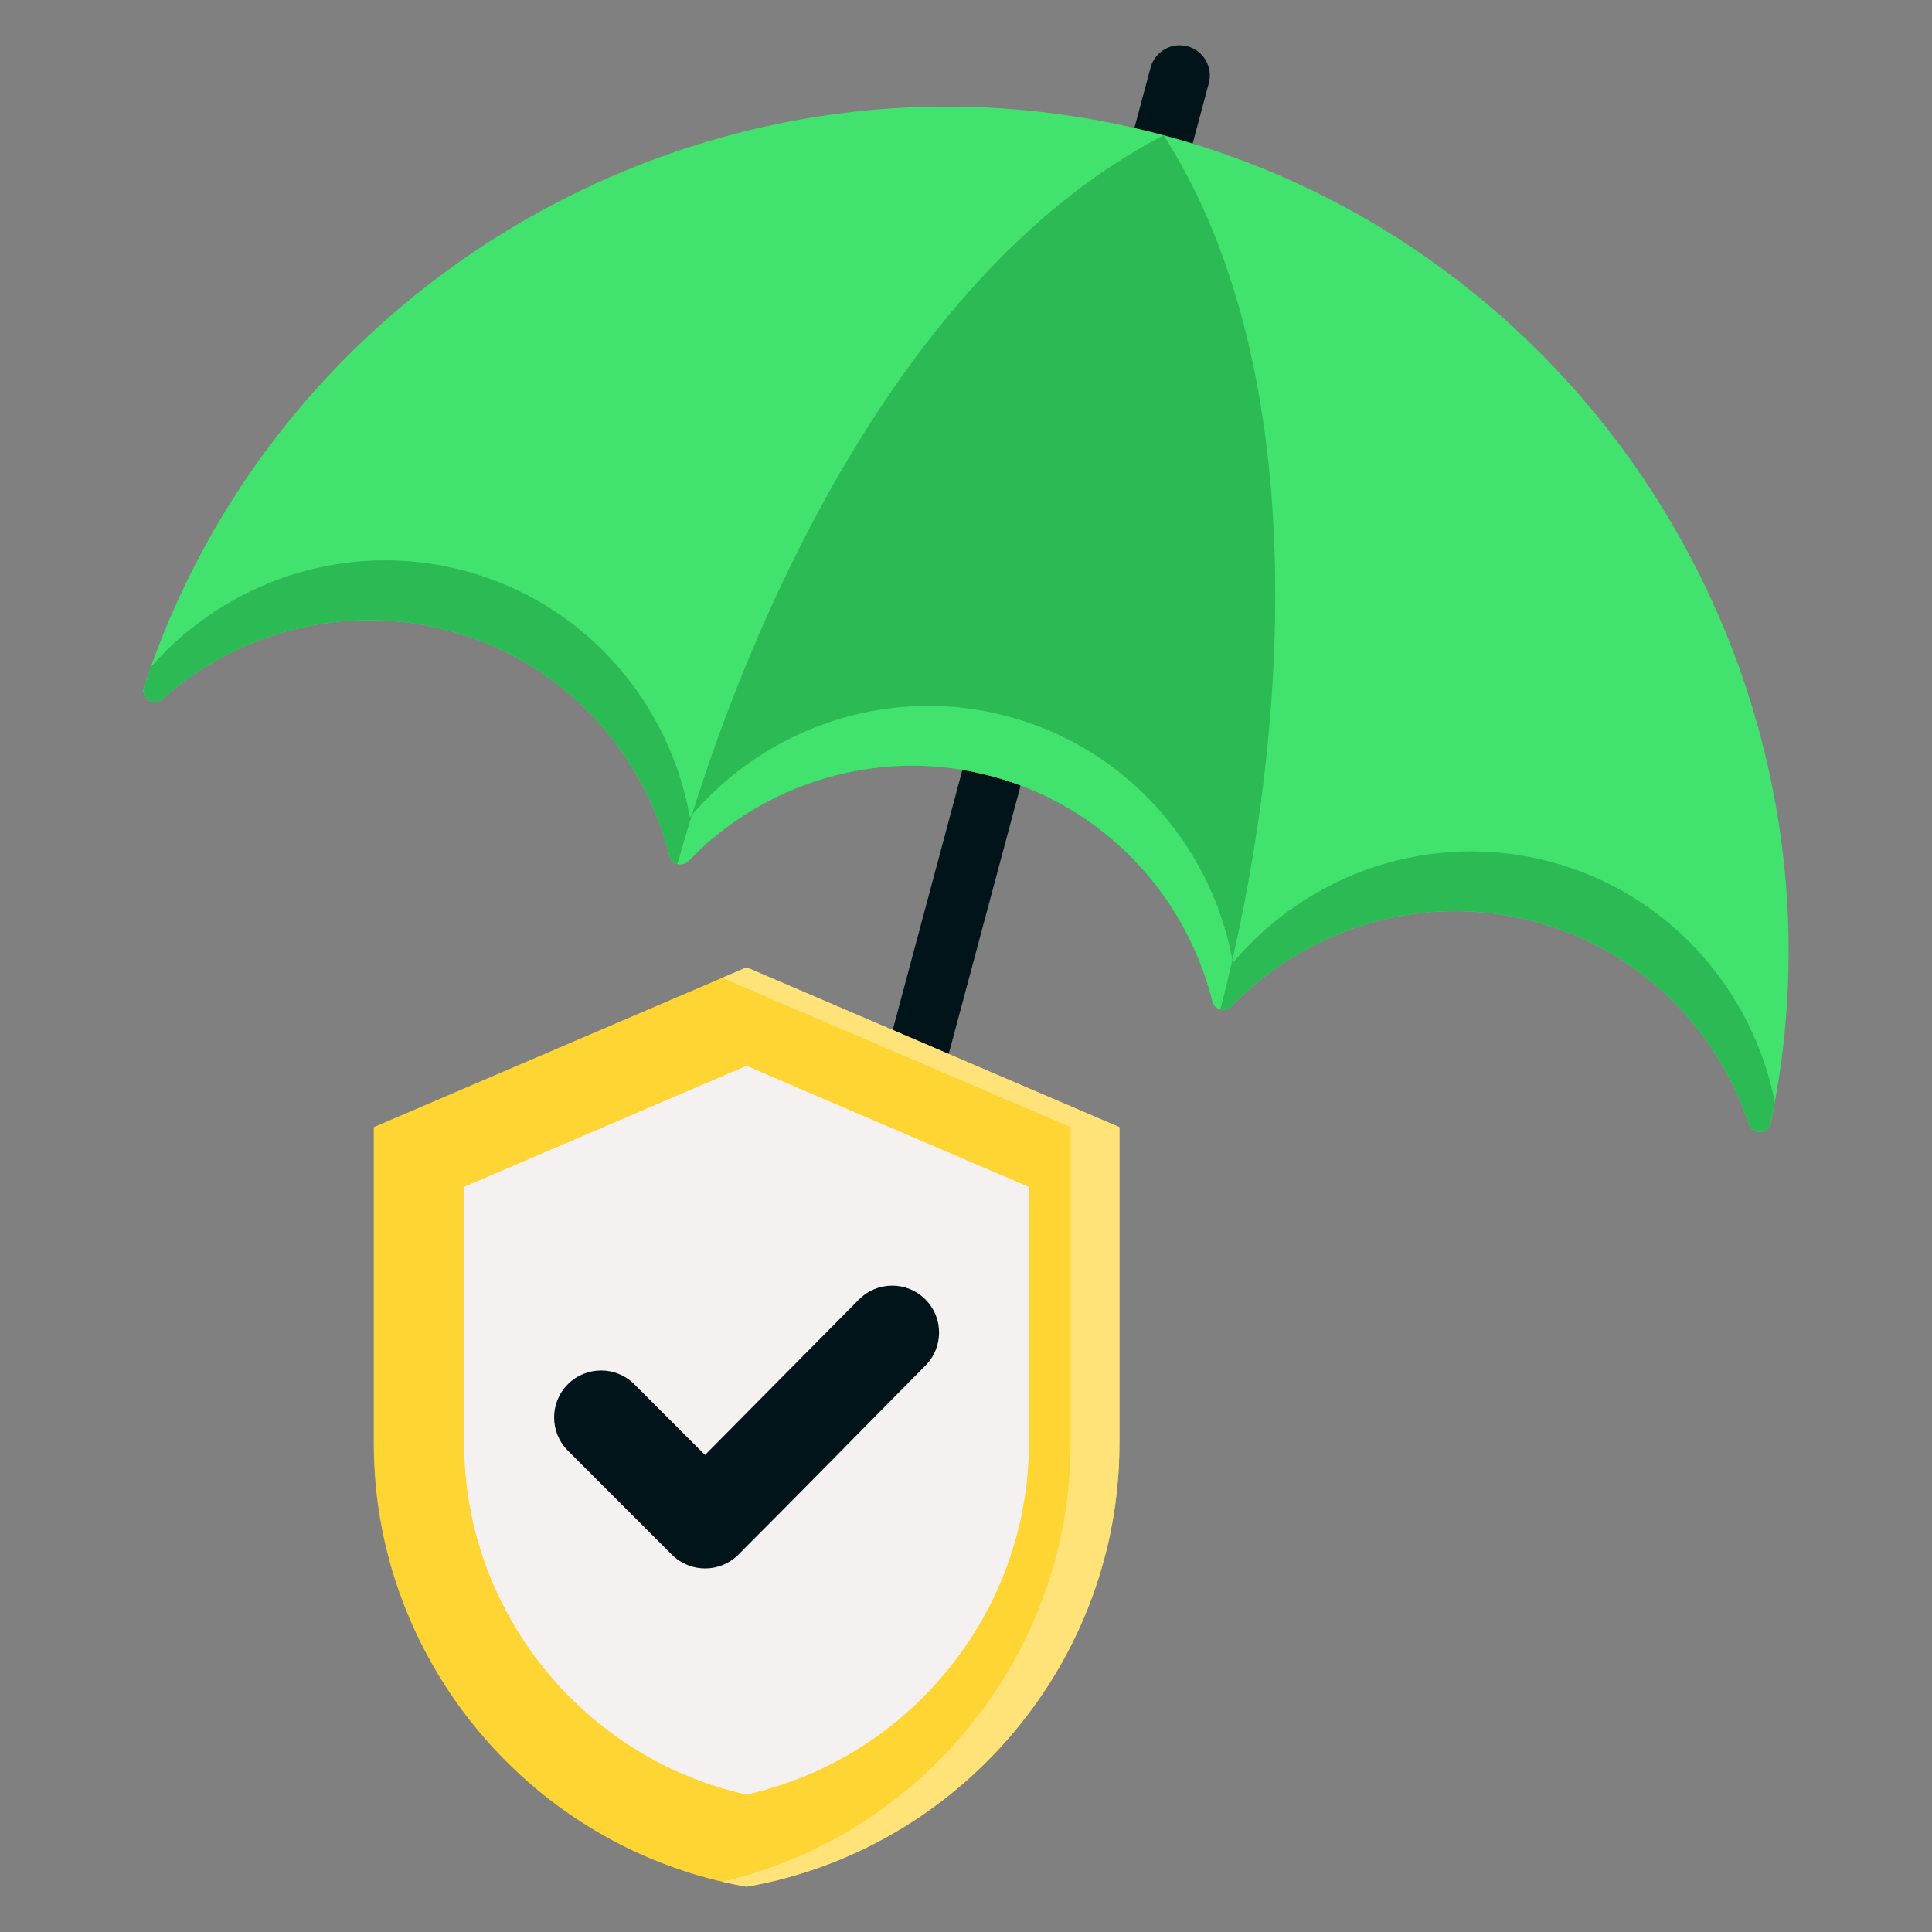 <svg width="80" height="80" viewBox="0 0 80 80" fill="none" xmlns="http://www.w3.org/2000/svg">
<rect x="0" y="0" width="80" height="80" fill="#808080" stroke="none"/>
<path fill-rule="evenodd" clip-rule="evenodd" d="M47.642 2.802C47.82 2.136 48.504 1.74 49.17 1.918C49.836 2.096 50.232 2.781 50.054 3.447L33.502 65.219C32.999 67.094 31.773 68.596 30.201 69.503C28.652 70.397 26.77 70.712 24.919 70.237C24.868 70.226 24.819 70.213 24.77 70.197C22.927 69.681 21.454 68.468 20.561 66.921C20.547 66.896 20.533 66.871 20.521 66.845C19.658 65.31 19.36 63.457 19.828 61.634C19.838 61.587 19.85 61.54 19.865 61.495L20.259 60.024C20.437 59.358 21.121 58.962 21.787 59.14C22.453 59.318 22.849 60.002 22.671 60.668L22.259 62.206C21.939 63.399 22.126 64.612 22.685 65.615C22.697 65.633 22.708 65.652 22.72 65.671C23.306 66.687 24.276 67.48 25.49 67.805L25.49 67.805C26.707 68.132 27.946 67.931 28.961 67.345C29.973 66.76 30.764 65.79 31.09 64.574L47.642 2.802Z" fill="#001419"/>
<path fill-rule="evenodd" clip-rule="evenodd" d="M72.418 46.555C71.1 42.585 67.879 39.322 63.559 38.165C58.907 36.918 54.135 38.424 50.993 41.673C50.871 41.799 50.704 41.846 50.535 41.8C50.366 41.755 50.244 41.631 50.201 41.461C49.105 37.076 45.726 33.386 41.073 32.139C36.42 30.893 31.649 32.399 28.506 35.648C28.385 35.773 28.217 35.82 28.048 35.775C27.879 35.729 27.757 35.605 27.715 35.436C26.618 31.051 23.239 27.361 18.586 26.114C14.267 24.957 9.845 26.172 6.72 28.951C6.559 29.094 6.33 29.111 6.15 28.992C5.971 28.874 5.896 28.658 5.962 28.455C11.675 11.015 30.254 0.795 48.184 5.6C66.115 10.405 77.095 28.544 73.322 46.504C73.278 46.714 73.105 46.862 72.89 46.875C72.675 46.888 72.485 46.759 72.418 46.555Z" fill="#42E26F"/>
<path fill-rule="evenodd" clip-rule="evenodd" d="M50.201 41.461C49.104 37.076 45.725 33.386 41.073 32.139C36.42 30.893 31.648 32.399 28.506 35.648C28.385 35.773 28.217 35.82 28.048 35.775C27.879 35.729 27.757 35.605 27.715 35.435C26.618 31.051 23.239 27.361 18.586 26.114C14.267 24.957 9.846 26.172 6.72 28.95C6.56 29.093 6.331 29.11 6.152 28.992C5.972 28.874 5.897 28.658 5.964 28.454C6.056 28.173 6.151 27.895 6.249 27.618C9.375 24.046 14.377 22.333 19.249 23.638C24.211 24.968 27.724 29.076 28.566 33.842C31.678 30.135 36.774 28.334 41.736 29.664C46.697 30.993 50.21 35.101 51.052 39.867C54.164 36.16 59.26 34.359 64.222 35.689C69.095 36.995 72.57 40.98 73.491 45.636C73.438 45.925 73.381 46.214 73.321 46.503C73.276 46.713 73.103 46.862 72.889 46.874C72.674 46.887 72.485 46.758 72.417 46.554C71.1 42.585 67.878 39.322 63.559 38.164C58.906 36.918 54.135 38.424 50.993 41.673C50.871 41.798 50.703 41.845 50.535 41.8C50.366 41.755 50.244 41.63 50.201 41.461Z" fill="#2BBA53"/>
<path fill-rule="evenodd" clip-rule="evenodd" d="M50.533 41.799C50.371 41.755 50.253 41.639 50.207 41.479C49.831 39.966 49.182 38.536 48.304 37.259L48.301 37.255C48.263 37.199 48.224 37.143 48.184 37.088L48.18 37.081C48.14 37.026 48.1 36.97 48.06 36.915L48.056 36.911C48.016 36.857 47.976 36.803 47.935 36.749L47.927 36.738C47.887 36.686 47.846 36.633 47.805 36.582L47.797 36.572C47.756 36.519 47.714 36.467 47.671 36.414L47.67 36.413C47.272 35.925 46.839 35.466 46.371 35.039L46.361 35.03C46.315 34.988 46.268 34.946 46.221 34.904L46.199 34.885C46.154 34.845 46.109 34.807 46.064 34.768L46.034 34.742C45.99 34.704 45.945 34.667 45.901 34.63L45.867 34.602C45.824 34.567 45.78 34.532 45.737 34.497L45.696 34.464C45.652 34.43 45.609 34.396 45.565 34.362L45.527 34.333C45.482 34.298 45.437 34.264 45.392 34.231L45.353 34.202C45.308 34.169 45.263 34.135 45.217 34.103L45.177 34.074C45.131 34.041 45.086 34.009 45.039 33.977L45.003 33.952C44.954 33.918 44.905 33.885 44.856 33.852L44.841 33.842C44.555 33.652 44.261 33.472 43.957 33.304L43.93 33.288C43.882 33.262 43.833 33.236 43.785 33.21C43.768 33.201 43.751 33.192 43.733 33.183C43.686 33.157 43.638 33.133 43.59 33.108L43.536 33.081C43.491 33.058 43.445 33.035 43.399 33.012L43.334 32.981C43.29 32.959 43.247 32.939 43.203 32.918L43.129 32.884C43.087 32.865 43.046 32.846 43.004 32.827L42.92 32.79C42.88 32.772 42.84 32.755 42.799 32.737C42.77 32.725 42.74 32.712 42.711 32.7C42.672 32.684 42.633 32.667 42.594 32.651C42.562 32.638 42.529 32.625 42.497 32.612C42.459 32.597 42.421 32.582 42.382 32.567C42.351 32.555 42.32 32.543 42.288 32.531C42.248 32.516 42.207 32.501 42.167 32.486C42.136 32.475 42.105 32.464 42.074 32.453C42.033 32.438 41.993 32.424 41.953 32.41C41.92 32.398 41.887 32.388 41.854 32.377C41.815 32.363 41.775 32.35 41.735 32.337C41.7 32.325 41.665 32.314 41.629 32.303C41.592 32.291 41.555 32.279 41.517 32.268C41.477 32.255 41.437 32.243 41.396 32.231C41.362 32.221 41.329 32.211 41.295 32.202C41.243 32.187 41.191 32.172 41.139 32.158C41.117 32.152 41.095 32.146 41.073 32.14L41.073 32.14L41.033 32.13C40.971 32.113 40.909 32.097 40.848 32.082C40.823 32.076 40.798 32.07 40.774 32.064C40.723 32.051 40.672 32.039 40.621 32.027C40.592 32.021 40.562 32.014 40.533 32.008C40.487 31.998 40.441 31.988 40.395 31.978C40.364 31.971 40.332 31.965 40.301 31.959C40.257 31.95 40.213 31.941 40.169 31.932C40.137 31.926 40.104 31.92 40.072 31.914C40.028 31.906 39.985 31.898 39.941 31.891C39.91 31.885 39.88 31.88 39.85 31.875C39.803 31.868 39.757 31.86 39.711 31.853C39.682 31.849 39.654 31.845 39.625 31.84C39.578 31.833 39.531 31.826 39.484 31.82L39.396 31.808C39.349 31.802 39.301 31.797 39.254 31.791L39.173 31.782C39.123 31.776 39.073 31.771 39.023 31.766L38.947 31.759C38.895 31.754 38.844 31.75 38.793 31.745L38.72 31.739C38.667 31.736 38.615 31.732 38.562 31.729C38.54 31.727 38.517 31.726 38.495 31.724C38.438 31.721 38.381 31.718 38.324 31.716L38.27 31.714C38.209 31.711 38.147 31.709 38.085 31.708L38.044 31.707C37.663 31.698 37.283 31.708 36.906 31.733L36.887 31.735C36.819 31.74 36.75 31.745 36.681 31.751L36.654 31.753C36.59 31.759 36.526 31.765 36.462 31.772L36.419 31.776C36.359 31.783 36.299 31.79 36.239 31.797L36.193 31.803C36.133 31.81 36.074 31.818 36.015 31.826L35.972 31.832C35.912 31.841 35.853 31.849 35.794 31.859L35.748 31.866C35.689 31.876 35.63 31.885 35.571 31.896L35.53 31.903C35.467 31.914 35.404 31.926 35.342 31.938L35.314 31.944C35.248 31.956 35.182 31.97 35.117 31.984L35.096 31.988C34.362 32.146 33.646 32.367 32.956 32.647L32.942 32.653C32.876 32.68 32.811 32.707 32.746 32.735L32.739 32.737C32.672 32.766 32.606 32.795 32.539 32.825L32.534 32.827C32.467 32.857 32.4 32.888 32.334 32.919L32.331 32.92C30.907 33.587 29.607 34.51 28.506 35.648C28.386 35.773 28.219 35.819 28.052 35.776C30.302 27.675 36.508 11.663 48.185 5.6C54.477 15.454 53.388 30.785 50.533 41.799Z" fill="#2BBA53"/>
<path fill-rule="evenodd" clip-rule="evenodd" d="M48.304 37.259L48.301 37.255C48.263 37.199 48.224 37.143 48.184 37.088L48.179 37.081C48.14 37.026 48.1 36.97 48.059 36.915L48.056 36.911C48.016 36.856 47.974 36.801 47.933 36.746L47.93 36.743C47.888 36.688 47.846 36.633 47.803 36.579L47.801 36.577C47.368 36.028 46.891 35.513 46.371 35.039L46.361 35.03C46.315 34.988 46.268 34.946 46.221 34.904L46.199 34.885C46.154 34.845 46.109 34.807 46.064 34.768L46.034 34.742C45.99 34.704 45.945 34.667 45.901 34.63L45.867 34.603C45.823 34.566 45.779 34.531 45.734 34.495L45.698 34.466C45.654 34.431 45.609 34.396 45.565 34.362L45.527 34.333C45.482 34.299 45.437 34.264 45.392 34.231L45.353 34.202C45.308 34.169 45.263 34.135 45.217 34.103L45.177 34.074C45.131 34.041 45.085 34.009 45.039 33.977L45.003 33.952C44.954 33.918 44.905 33.885 44.856 33.852L44.841 33.842C44.555 33.652 44.26 33.472 43.957 33.304L43.93 33.288C43.882 33.262 43.833 33.236 43.785 33.21C43.768 33.201 43.751 33.192 43.733 33.183C43.686 33.157 43.638 33.133 43.59 33.109L43.536 33.081C43.491 33.058 43.445 33.035 43.399 33.013L43.334 32.981C43.29 32.959 43.246 32.939 43.203 32.918L43.129 32.884C43.087 32.865 43.046 32.846 43.004 32.827L42.92 32.79C42.88 32.772 42.84 32.755 42.799 32.737C42.77 32.725 42.74 32.712 42.711 32.7C42.672 32.684 42.633 32.667 42.594 32.651C42.562 32.638 42.529 32.625 42.497 32.612C42.459 32.597 42.42 32.582 42.382 32.567C42.351 32.555 42.319 32.543 42.288 32.531C42.248 32.516 42.207 32.501 42.167 32.486C42.136 32.475 42.105 32.464 42.074 32.453C42.033 32.438 41.993 32.424 41.953 32.41C41.92 32.399 41.887 32.388 41.854 32.377C41.815 32.363 41.775 32.35 41.735 32.337C41.7 32.325 41.665 32.314 41.629 32.303C41.592 32.291 41.555 32.279 41.517 32.268C41.477 32.255 41.437 32.244 41.396 32.231C41.362 32.221 41.328 32.211 41.295 32.202C41.243 32.187 41.191 32.172 41.139 32.158C41.117 32.152 41.095 32.146 41.073 32.14L41.072 32.14L41.033 32.13C40.971 32.113 40.909 32.097 40.847 32.082C40.823 32.076 40.798 32.07 40.774 32.064C40.723 32.051 40.672 32.039 40.621 32.028C40.592 32.021 40.562 32.014 40.533 32.008C40.487 31.998 40.441 31.988 40.395 31.978C40.364 31.971 40.332 31.965 40.3 31.959C40.257 31.95 40.213 31.941 40.169 31.933C40.137 31.926 40.104 31.92 40.072 31.914C40.028 31.906 39.985 31.898 39.941 31.891C39.91 31.885 39.88 31.88 39.85 31.875C39.803 31.868 39.757 31.86 39.711 31.853C39.682 31.849 39.654 31.845 39.625 31.84C39.578 31.833 39.531 31.826 39.484 31.82L39.396 31.809C39.349 31.802 39.303 31.797 39.256 31.791L39.169 31.781C39.123 31.776 39.076 31.771 39.029 31.767C39 31.764 38.971 31.761 38.943 31.758C38.894 31.754 38.846 31.75 38.797 31.746L38.719 31.739C38.667 31.736 38.614 31.732 38.562 31.729C38.539 31.727 38.517 31.726 38.495 31.724C38.438 31.721 38.38 31.719 38.324 31.716L38.27 31.714C38.209 31.711 38.147 31.709 38.085 31.708L38.044 31.707C37.739 31.7 37.435 31.705 37.132 31.72L37.123 31.721C37.05 31.724 36.979 31.729 36.907 31.734L36.884 31.735C36.817 31.74 36.751 31.745 36.684 31.751L36.648 31.754C36.586 31.759 36.524 31.765 36.462 31.772L36.415 31.777C36.358 31.783 36.3 31.79 36.243 31.797L36.187 31.804C36.131 31.811 36.075 31.818 36.02 31.826L35.966 31.833C35.91 31.841 35.853 31.85 35.797 31.859L35.746 31.866C35.688 31.876 35.63 31.886 35.571 31.896L35.53 31.903C35.467 31.915 35.404 31.926 35.342 31.938L35.314 31.944C35.248 31.957 35.182 31.97 35.117 31.984L35.096 31.989C34.362 32.146 33.646 32.367 32.956 32.648L32.942 32.653C32.877 32.68 32.812 32.707 32.748 32.734L32.737 32.739C32.672 32.767 32.607 32.795 32.542 32.824L32.532 32.828C32.466 32.858 32.4 32.888 32.334 32.919L32.332 32.92C30.907 33.587 29.607 34.51 28.507 35.648C28.386 35.773 28.22 35.819 28.052 35.776C28.228 35.143 28.428 34.462 28.653 33.741L28.654 33.74C28.701 33.685 28.749 33.629 28.798 33.575L28.802 33.57C28.851 33.515 28.9 33.461 28.95 33.407L28.951 33.405C29.001 33.351 29.051 33.298 29.101 33.245L29.106 33.24C29.208 33.133 29.311 33.029 29.416 32.926L29.42 32.922C29.471 32.871 29.523 32.822 29.575 32.773L29.583 32.765C29.635 32.715 29.688 32.666 29.742 32.617L29.744 32.616C29.796 32.568 29.849 32.52 29.902 32.473L29.915 32.462C29.966 32.417 30.018 32.372 30.07 32.328L30.085 32.315C30.137 32.27 30.19 32.226 30.243 32.183L30.254 32.174C30.307 32.13 30.361 32.086 30.416 32.043L30.427 32.033C30.483 31.989 30.539 31.946 30.595 31.903L30.599 31.9C30.655 31.857 30.712 31.814 30.768 31.772L30.783 31.761C30.837 31.721 30.892 31.681 30.947 31.642L30.965 31.63C31.02 31.59 31.075 31.552 31.131 31.514L31.146 31.503C31.202 31.465 31.258 31.427 31.315 31.389L31.331 31.378C31.387 31.341 31.443 31.305 31.5 31.268L31.52 31.256C31.575 31.22 31.631 31.186 31.686 31.151L31.711 31.136C31.766 31.102 31.822 31.069 31.878 31.036L31.901 31.022C31.957 30.989 32.013 30.956 32.07 30.924L32.094 30.91C32.15 30.878 32.207 30.847 32.264 30.816L32.29 30.801C32.346 30.771 32.402 30.741 32.458 30.711L32.489 30.695C32.544 30.666 32.599 30.638 32.654 30.61L32.69 30.592C32.744 30.565 32.798 30.538 32.852 30.512L32.893 30.493C32.947 30.467 33.001 30.442 33.055 30.417L33.094 30.399C33.148 30.374 33.203 30.349 33.258 30.325L33.298 30.308C33.353 30.283 33.408 30.26 33.463 30.236L33.501 30.221C33.557 30.198 33.614 30.174 33.67 30.151L33.708 30.136C33.763 30.114 33.819 30.093 33.874 30.072L33.924 30.053C33.977 30.033 34.03 30.013 34.084 29.994L34.133 29.977C34.186 29.957 34.24 29.939 34.293 29.92L34.346 29.902C34.4 29.884 34.453 29.866 34.507 29.849L34.556 29.833C34.61 29.816 34.664 29.799 34.718 29.783L34.778 29.765C34.829 29.75 34.88 29.735 34.931 29.72L34.995 29.702C35.047 29.688 35.098 29.674 35.149 29.66L35.205 29.646C35.259 29.631 35.312 29.617 35.367 29.604L35.427 29.59C35.478 29.577 35.529 29.565 35.581 29.553C35.605 29.547 35.628 29.543 35.652 29.537C35.702 29.526 35.752 29.515 35.803 29.504L35.867 29.491C35.919 29.48 35.97 29.47 36.022 29.46C36.046 29.455 36.071 29.451 36.095 29.446C36.144 29.437 36.194 29.428 36.243 29.419C36.267 29.415 36.291 29.411 36.315 29.407C36.365 29.398 36.416 29.39 36.466 29.382C36.49 29.378 36.514 29.375 36.538 29.371C36.588 29.363 36.639 29.356 36.689 29.349C36.715 29.345 36.74 29.342 36.766 29.339C36.814 29.332 36.863 29.326 36.912 29.32C36.939 29.317 36.966 29.314 36.994 29.311C37.041 29.305 37.089 29.3 37.136 29.295C37.166 29.292 37.196 29.289 37.226 29.287C37.271 29.282 37.316 29.278 37.361 29.274C37.393 29.271 37.425 29.269 37.458 29.267C37.501 29.263 37.544 29.26 37.587 29.257C37.619 29.255 37.65 29.253 37.682 29.251C37.727 29.249 37.771 29.246 37.816 29.244C37.847 29.242 37.878 29.241 37.909 29.24C37.953 29.238 37.998 29.236 38.042 29.235C38.075 29.233 38.108 29.233 38.141 29.232C38.185 29.231 38.229 29.23 38.273 29.23C38.304 29.229 38.336 29.229 38.368 29.229C38.412 29.229 38.456 29.228 38.5 29.229C38.534 29.229 38.569 29.23 38.603 29.23C38.645 29.23 38.688 29.231 38.73 29.232C38.765 29.233 38.8 29.234 38.835 29.235C38.876 29.236 38.918 29.237 38.959 29.239C38.995 29.24 39.031 29.242 39.067 29.244C39.108 29.246 39.149 29.248 39.191 29.251C39.225 29.253 39.259 29.255 39.293 29.258C39.336 29.26 39.379 29.263 39.422 29.266C39.456 29.269 39.49 29.272 39.524 29.275C39.567 29.279 39.61 29.282 39.652 29.287C39.687 29.29 39.721 29.294 39.755 29.297C39.798 29.302 39.841 29.306 39.884 29.311C39.919 29.315 39.954 29.32 39.988 29.324C40.03 29.329 40.072 29.334 40.114 29.34C40.153 29.345 40.192 29.351 40.23 29.356C40.269 29.361 40.307 29.367 40.346 29.373C40.388 29.379 40.429 29.386 40.471 29.393C40.506 29.399 40.542 29.404 40.577 29.41C40.616 29.416 40.654 29.424 40.693 29.431C40.732 29.438 40.771 29.445 40.811 29.452C40.85 29.459 40.89 29.468 40.93 29.476C40.967 29.483 41.004 29.49 41.041 29.498C41.088 29.508 41.135 29.519 41.182 29.529C41.212 29.535 41.241 29.542 41.271 29.548L41.275 29.549C41.352 29.567 41.428 29.585 41.504 29.604C41.582 29.623 41.659 29.643 41.737 29.664C41.813 29.684 41.89 29.706 41.966 29.728L41.968 29.728C42.044 29.75 42.119 29.772 42.194 29.795L42.197 29.796C42.232 29.807 42.267 29.818 42.302 29.829C42.342 29.842 42.382 29.855 42.422 29.868C42.454 29.878 42.486 29.89 42.518 29.9C42.561 29.915 42.604 29.929 42.646 29.944C42.677 29.954 42.707 29.966 42.738 29.977C42.781 29.992 42.825 30.008 42.868 30.024C42.9 30.035 42.932 30.048 42.964 30.06C43.005 30.075 43.046 30.091 43.087 30.107C43.118 30.119 43.148 30.131 43.178 30.143C43.221 30.16 43.264 30.177 43.306 30.195C43.339 30.208 43.372 30.223 43.404 30.236C43.443 30.252 43.481 30.268 43.519 30.285C43.557 30.301 43.595 30.319 43.633 30.336C43.666 30.35 43.699 30.364 43.732 30.379C43.769 30.396 43.807 30.414 43.844 30.431C43.877 30.447 43.909 30.462 43.942 30.477C43.979 30.495 44.016 30.514 44.053 30.532C44.086 30.547 44.118 30.563 44.15 30.579C44.188 30.598 44.224 30.617 44.261 30.636C44.292 30.652 44.324 30.668 44.355 30.684C44.394 30.705 44.433 30.726 44.472 30.747C44.5 30.762 44.529 30.777 44.558 30.793C44.598 30.815 44.638 30.837 44.678 30.86C44.705 30.875 44.731 30.89 44.758 30.904C44.796 30.926 44.833 30.948 44.871 30.97C44.9 30.987 44.928 31.004 44.957 31.021C44.997 31.045 45.037 31.069 45.077 31.093C45.101 31.108 45.126 31.123 45.15 31.138C45.192 31.164 45.233 31.19 45.275 31.217C45.298 31.231 45.321 31.245 45.343 31.26C45.383 31.286 45.422 31.312 45.462 31.338C45.486 31.354 45.51 31.37 45.535 31.386C45.576 31.413 45.617 31.442 45.658 31.47C45.678 31.484 45.699 31.498 45.72 31.512C45.765 31.544 45.809 31.575 45.853 31.607C45.87 31.619 45.887 31.631 45.904 31.643C45.949 31.675 45.993 31.708 46.038 31.741L46.087 31.777C46.132 31.811 46.177 31.846 46.221 31.88C46.236 31.892 46.251 31.903 46.265 31.914C46.308 31.948 46.351 31.982 46.394 32.016C46.411 32.029 46.428 32.042 46.444 32.056C46.487 32.09 46.529 32.125 46.572 32.161L46.617 32.198C46.659 32.233 46.7 32.268 46.741 32.303L46.79 32.346C46.829 32.38 46.868 32.414 46.907 32.448C46.924 32.464 46.942 32.479 46.959 32.495C47.001 32.532 47.041 32.569 47.082 32.607L47.123 32.644C47.165 32.683 47.206 32.723 47.248 32.763L47.286 32.799C47.329 32.841 47.373 32.883 47.416 32.926L47.443 32.953C47.486 32.996 47.529 33.039 47.571 33.083L47.602 33.114C47.644 33.158 47.686 33.202 47.727 33.246L47.756 33.276C47.797 33.32 47.837 33.364 47.877 33.408L47.908 33.441C47.949 33.487 47.99 33.533 48.03 33.579L48.055 33.607C48.096 33.654 48.136 33.701 48.176 33.748L48.2 33.777C48.241 33.825 48.281 33.874 48.321 33.923L48.342 33.948C48.383 33.998 48.423 34.048 48.462 34.098L48.481 34.121C48.521 34.172 48.56 34.224 48.599 34.275L48.617 34.298C48.657 34.35 48.696 34.403 48.735 34.456L48.749 34.476C48.789 34.53 48.828 34.584 48.866 34.638L48.879 34.657C48.918 34.712 48.957 34.767 48.995 34.823L49.005 34.839C49.042 34.893 49.079 34.948 49.116 35.004L49.131 35.027C49.167 35.082 49.203 35.138 49.239 35.194L49.25 35.212C49.286 35.269 49.322 35.326 49.357 35.384L49.367 35.401C49.403 35.46 49.439 35.52 49.474 35.58L49.48 35.59C49.515 35.65 49.549 35.71 49.583 35.77L49.591 35.785C49.626 35.846 49.659 35.907 49.693 35.969L49.698 35.978C49.731 36.04 49.764 36.102 49.797 36.165L49.802 36.175C49.834 36.237 49.866 36.301 49.898 36.364L49.902 36.373C49.934 36.438 49.966 36.502 49.997 36.567L49.999 36.572C50.03 36.637 50.061 36.703 50.091 36.769L50.093 36.773C50.123 36.84 50.153 36.907 50.182 36.974L50.183 36.976C50.212 37.043 50.24 37.111 50.268 37.178L50.27 37.182C50.298 37.25 50.325 37.318 50.352 37.387L50.353 37.388C50.38 37.456 50.406 37.525 50.432 37.593L50.433 37.597C50.459 37.666 50.483 37.734 50.508 37.803L50.509 37.807C50.534 37.876 50.558 37.945 50.581 38.015L50.582 38.018C50.7 38.37 50.803 38.728 50.89 39.09L50.891 39.092C50.908 39.164 50.925 39.236 50.941 39.308L50.942 39.311C50.974 39.457 51.004 39.603 51.031 39.75C50.872 40.447 50.706 41.131 50.533 41.798C50.371 41.754 50.253 41.638 50.207 41.479C49.83 39.967 49.182 38.536 48.304 37.259Z" fill="#42E26F"/>
<path fill-rule="evenodd" clip-rule="evenodd" d="M30.915 40.057L15.477 46.673V59.775C15.477 68.81 22.074 76.583 30.915 78.124C39.755 76.583 46.352 68.81 46.352 59.775V46.673L30.915 40.057Z" fill="#FFD533"/>
<path fill-rule="evenodd" clip-rule="evenodd" d="M30.915 40.057L29.903 40.491L44.329 46.673V59.775C44.329 68.462 38.231 75.981 29.903 77.918C30.237 77.995 30.574 78.065 30.915 78.124C39.755 76.583 46.352 68.81 46.352 59.775V46.673L30.915 40.057Z" fill="#FFE378"/>
<path fill-rule="evenodd" clip-rule="evenodd" d="M30.915 44.137L19.227 49.146V59.775C19.227 66.74 24.168 72.814 30.915 74.303C37.661 72.814 42.602 66.74 42.602 59.775V49.146L30.915 44.137Z" fill="#F6F1F1"/>
<path fill-rule="evenodd" clip-rule="evenodd" d="M30.915 44.137L19.227 49.146V59.775C19.227 66.74 24.168 72.814 30.915 74.303C31.206 74.239 31.494 74.165 31.779 74.084C25.478 72.287 20.955 66.439 20.955 59.775V49.146L31.779 44.507L30.915 44.137Z" fill="#F6F1F1"/>
<path fill-rule="evenodd" clip-rule="evenodd" d="M29.193 60.247L35.568 53.809C36.322 53.047 37.553 53.045 38.313 53.801C39.073 54.556 39.075 55.784 38.322 56.544C35.737 59.153 33.169 61.779 30.572 64.376C29.813 65.136 28.582 65.136 27.822 64.376L23.514 60.068C22.755 59.309 22.755 58.077 23.514 57.318C24.273 56.559 25.505 56.559 26.264 57.318L29.193 60.247Z" fill="#001419"/>
</svg>
